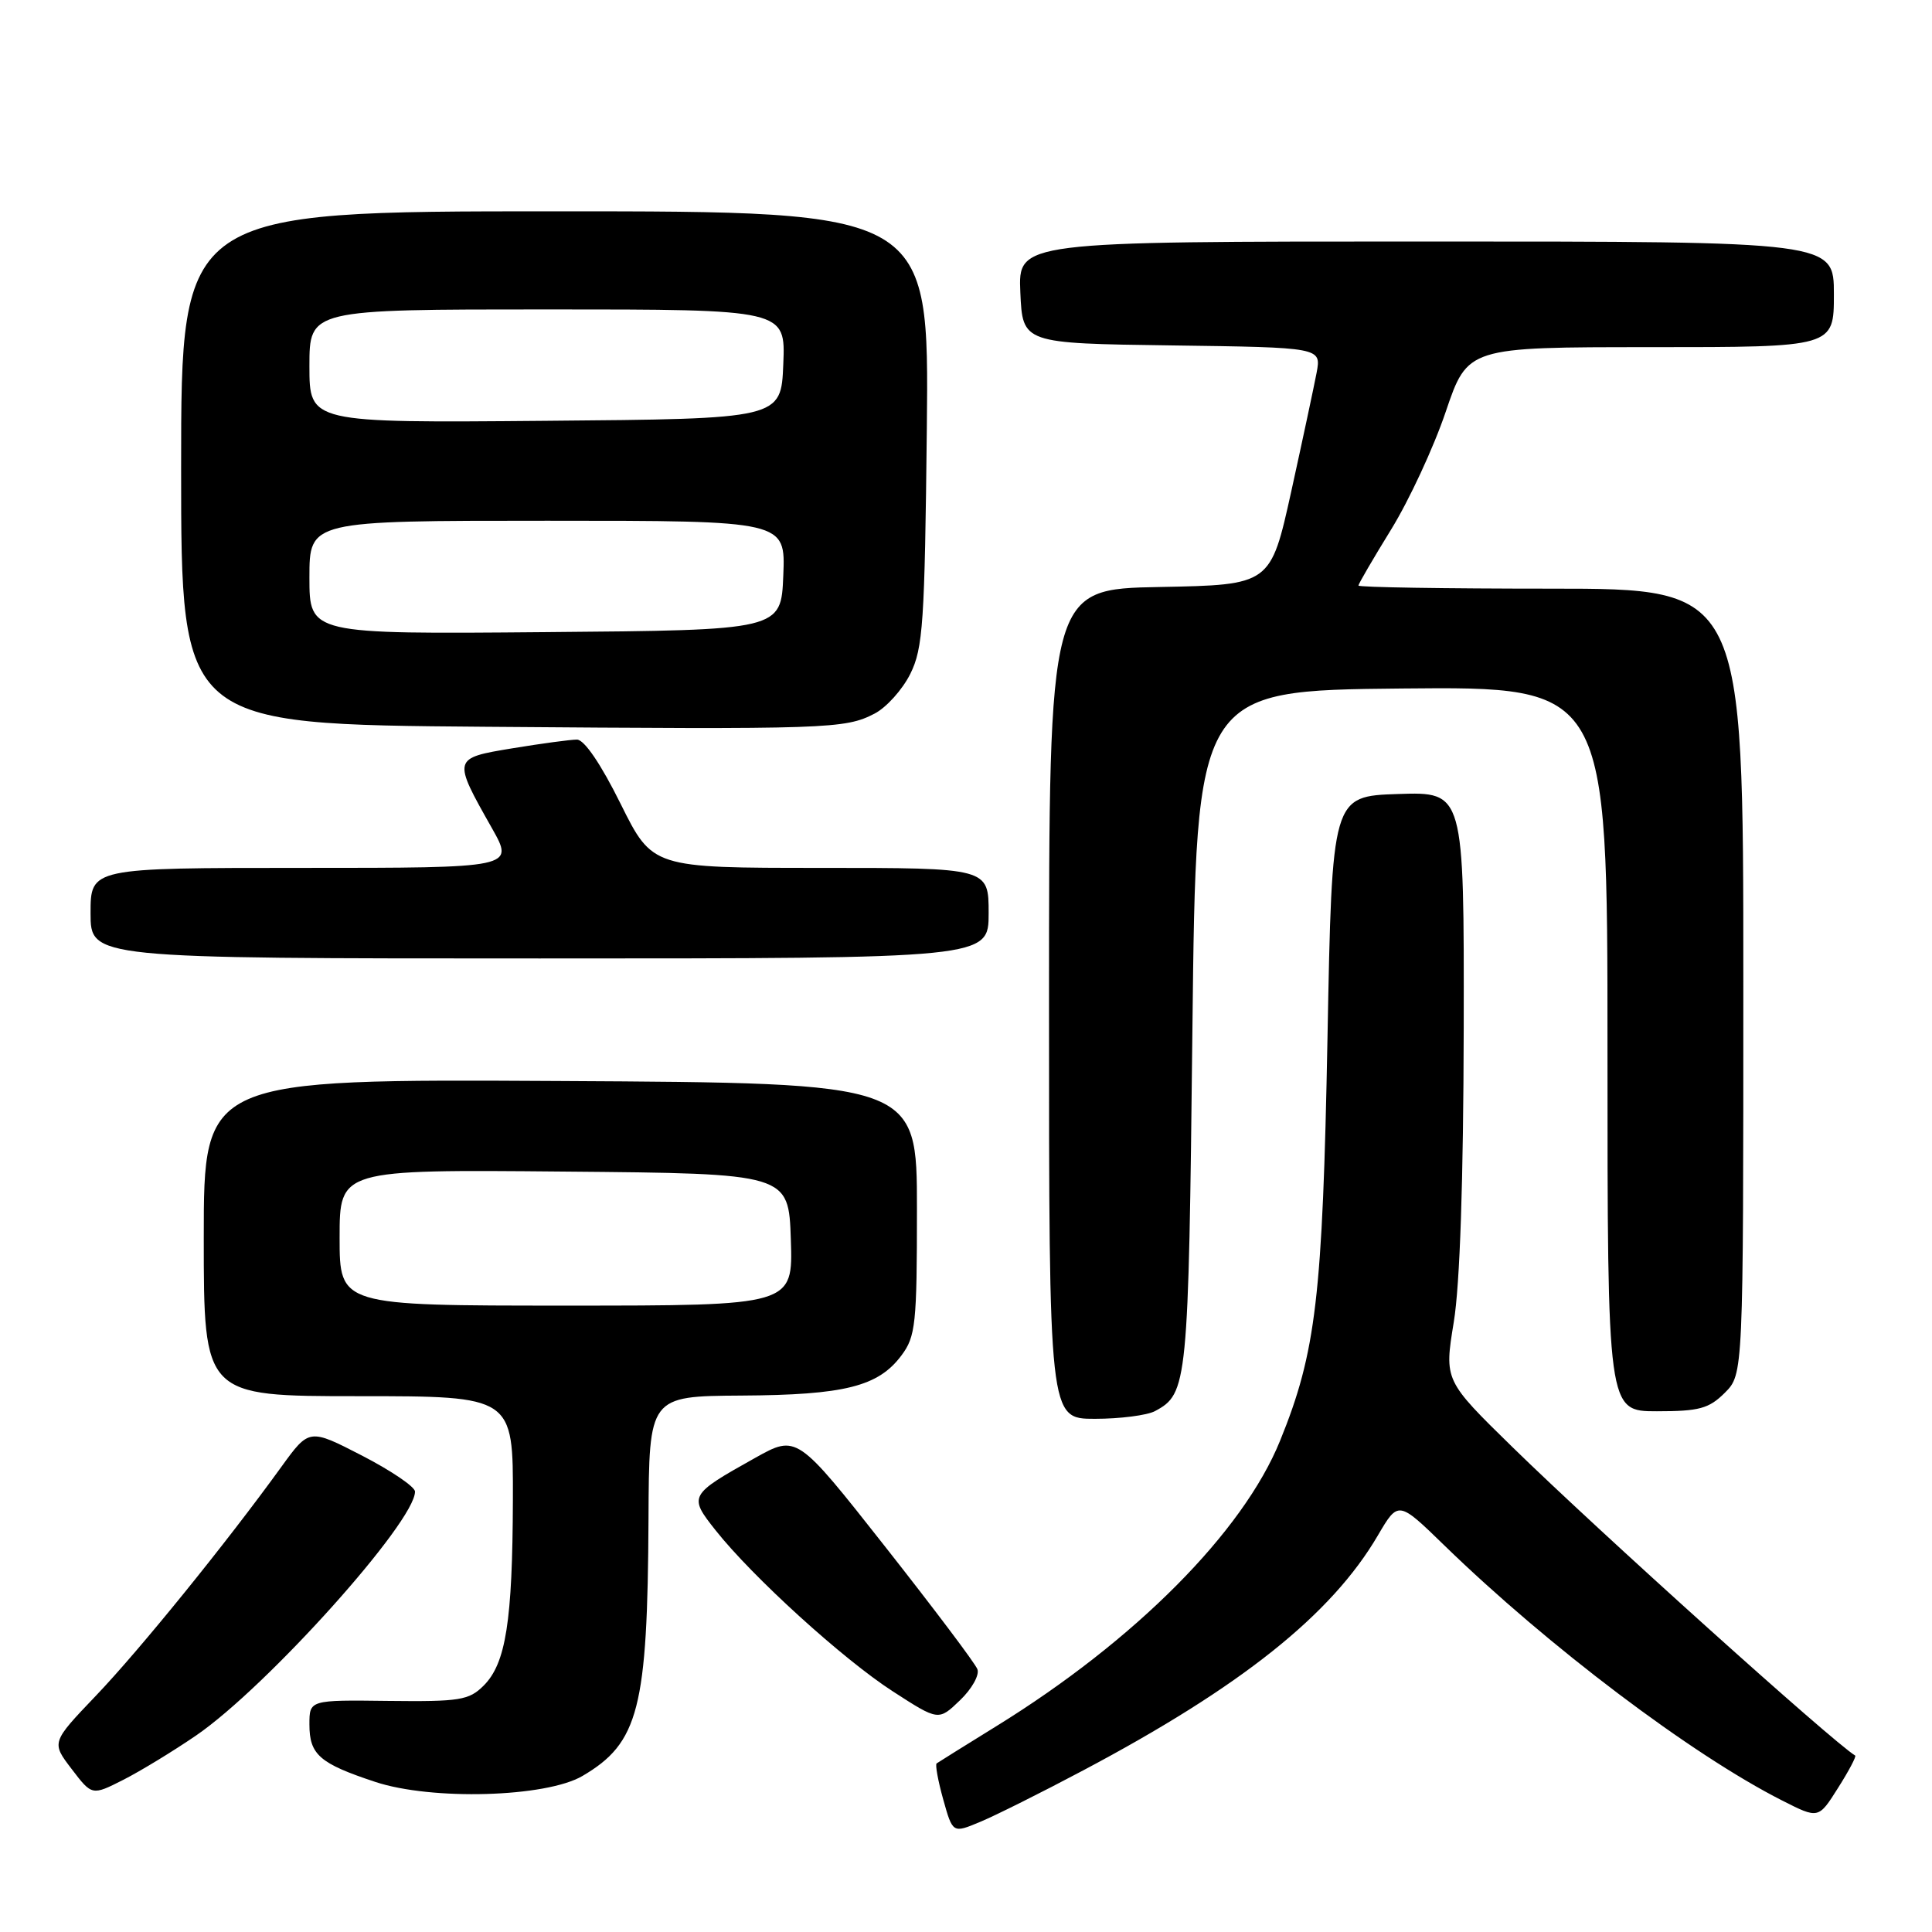 <?xml version="1.0" encoding="UTF-8" standalone="no"?>
<!DOCTYPE svg PUBLIC "-//W3C//DTD SVG 1.1//EN" "http://www.w3.org/Graphics/SVG/1.1/DTD/svg11.dtd" >
<svg xmlns="http://www.w3.org/2000/svg" xmlns:xlink="http://www.w3.org/1999/xlink" version="1.1" viewBox="0 0 256 256">
 <g >
 <path fill="currentColor"
d=" M 143.50 234.60 C 164.45 223.50 176.42 213.96 182.57 203.46 C 185.28 198.84 185.28 198.84 191.39 204.78 C 205.15 218.15 224.13 232.49 236.15 238.58 C 240.96 241.02 240.96 241.02 243.55 236.91 C 244.98 234.66 246.00 232.72 245.82 232.62 C 242.83 230.81 211.73 202.82 200.43 191.77 C 191.37 182.91 191.37 182.91 192.63 175.20 C 193.45 170.23 193.91 156.43 193.95 136.21 C 194.00 104.92 194.00 104.92 185.25 105.21 C 176.50 105.50 176.50 105.50 175.90 137.50 C 175.25 171.85 174.39 179.17 169.61 190.92 C 164.71 202.99 150.40 217.38 132.00 228.74 C 127.88 231.29 124.33 233.50 124.11 233.66 C 123.90 233.81 124.29 235.96 124.98 238.43 C 126.24 242.93 126.24 242.93 129.87 241.41 C 131.87 240.58 138.00 237.52 143.50 234.60 Z  M 26.00 229.95 C 35.37 223.52 55.02 201.63 54.99 197.64 C 54.99 197.01 51.83 194.87 47.98 192.88 C 40.97 189.27 40.97 189.27 37.27 194.38 C 29.99 204.45 18.52 218.61 12.71 224.69 C 6.80 230.88 6.80 230.88 9.50 234.41 C 12.19 237.94 12.19 237.94 16.35 235.83 C 18.63 234.67 22.98 232.02 26.00 229.95 Z  M 77.17 235.33 C 84.64 230.95 85.81 226.39 85.93 201.25 C 86.00 185.00 86.00 185.00 98.25 184.92 C 111.92 184.84 116.37 183.72 119.44 179.61 C 121.33 177.09 121.50 175.45 121.50 160.18 C 121.50 143.50 121.50 143.50 74.25 143.24 C 27.00 142.98 27.00 142.98 27.00 163.99 C 27.00 185.00 27.00 185.00 47.50 185.00 C 68.00 185.00 68.00 185.00 67.96 198.75 C 67.91 214.85 67.03 220.42 64.08 223.36 C 62.14 225.29 60.92 225.49 51.47 225.38 C 41.00 225.25 41.00 225.25 41.00 228.50 C 41.00 232.50 42.34 233.67 49.72 236.11 C 57.20 238.59 72.33 238.16 77.17 235.33 Z  M 129.51 221.18 C 129.22 220.40 123.71 213.10 117.28 204.93 C 105.59 190.09 105.59 190.09 100.04 193.19 C 91.30 198.08 91.22 198.23 94.81 202.76 C 99.71 208.95 111.71 219.86 118.31 224.12 C 124.36 228.03 124.36 228.03 127.20 225.30 C 128.77 223.80 129.81 221.95 129.51 221.18 Z  M 153.04 186.98 C 157.37 184.66 157.48 183.52 158.00 136.50 C 158.50 91.50 158.50 91.50 185.75 91.23 C 213.00 90.97 213.00 90.97 213.00 138.98 C 213.00 187.00 213.00 187.00 219.55 187.00 C 225.16 187.00 226.44 186.65 228.55 184.55 C 231.00 182.09 231.00 182.09 231.00 130.05 C 231.00 78.00 231.00 78.00 205.50 78.00 C 191.47 78.00 180.00 77.82 180.00 77.59 C 180.00 77.37 181.94 74.04 184.32 70.18 C 186.70 66.32 189.96 59.31 191.56 54.58 C 194.47 46.00 194.47 46.00 218.74 46.00 C 243.00 46.00 243.00 46.00 243.00 39.00 C 243.00 32.00 243.00 32.00 188.95 32.00 C 134.91 32.00 134.91 32.00 135.20 38.75 C 135.50 45.50 135.50 45.50 155.29 45.77 C 175.08 46.04 175.08 46.04 174.46 49.38 C 174.11 51.21 172.60 58.29 171.10 65.11 C 168.36 77.50 168.36 77.50 153.68 77.78 C 139.00 78.05 139.00 78.05 139.00 133.03 C 139.00 188.00 139.00 188.00 145.07 188.00 C 148.40 188.00 151.99 187.54 153.04 186.98 Z  M 131.00 121.00 C 131.00 115.00 131.00 115.00 108.72 115.00 C 86.45 115.00 86.45 115.00 82.23 106.50 C 79.63 101.25 77.42 98.00 76.45 98.00 C 75.59 98.00 71.75 98.52 67.92 99.15 C 59.94 100.47 59.94 100.46 65.19 109.75 C 68.15 115.00 68.15 115.00 40.07 115.00 C 12.00 115.00 12.00 115.00 12.00 121.00 C 12.00 127.00 12.00 127.00 71.50 127.00 C 131.00 127.00 131.00 127.00 131.00 121.00 Z  M 115.88 94.56 C 117.45 93.75 119.58 91.38 120.62 89.29 C 122.31 85.89 122.53 82.53 122.81 56.75 C 123.11 28.00 123.11 28.00 73.56 28.00 C 24.00 28.00 24.00 28.00 24.00 61.99 C 24.00 95.98 24.00 95.98 64.25 96.30 C 109.84 96.66 111.96 96.59 115.88 94.56 Z  M 45.00 163.99 C 45.00 154.97 45.00 154.97 74.75 155.24 C 104.50 155.50 104.50 155.50 104.79 164.25 C 105.08 173.00 105.08 173.00 75.04 173.00 C 45.00 173.00 45.00 173.00 45.00 163.99 Z  M 41.00 76.51 C 41.00 69.00 41.00 69.00 72.54 69.00 C 104.09 69.00 104.09 69.00 103.79 76.25 C 103.50 83.50 103.50 83.50 72.25 83.76 C 41.00 84.03 41.00 84.03 41.00 76.51 Z  M 41.00 48.51 C 41.00 41.00 41.00 41.00 72.54 41.00 C 104.09 41.00 104.09 41.00 103.79 48.25 C 103.50 55.50 103.50 55.50 72.25 55.76 C 41.00 56.03 41.00 56.03 41.00 48.51 Z "/>
</g>
</svg>